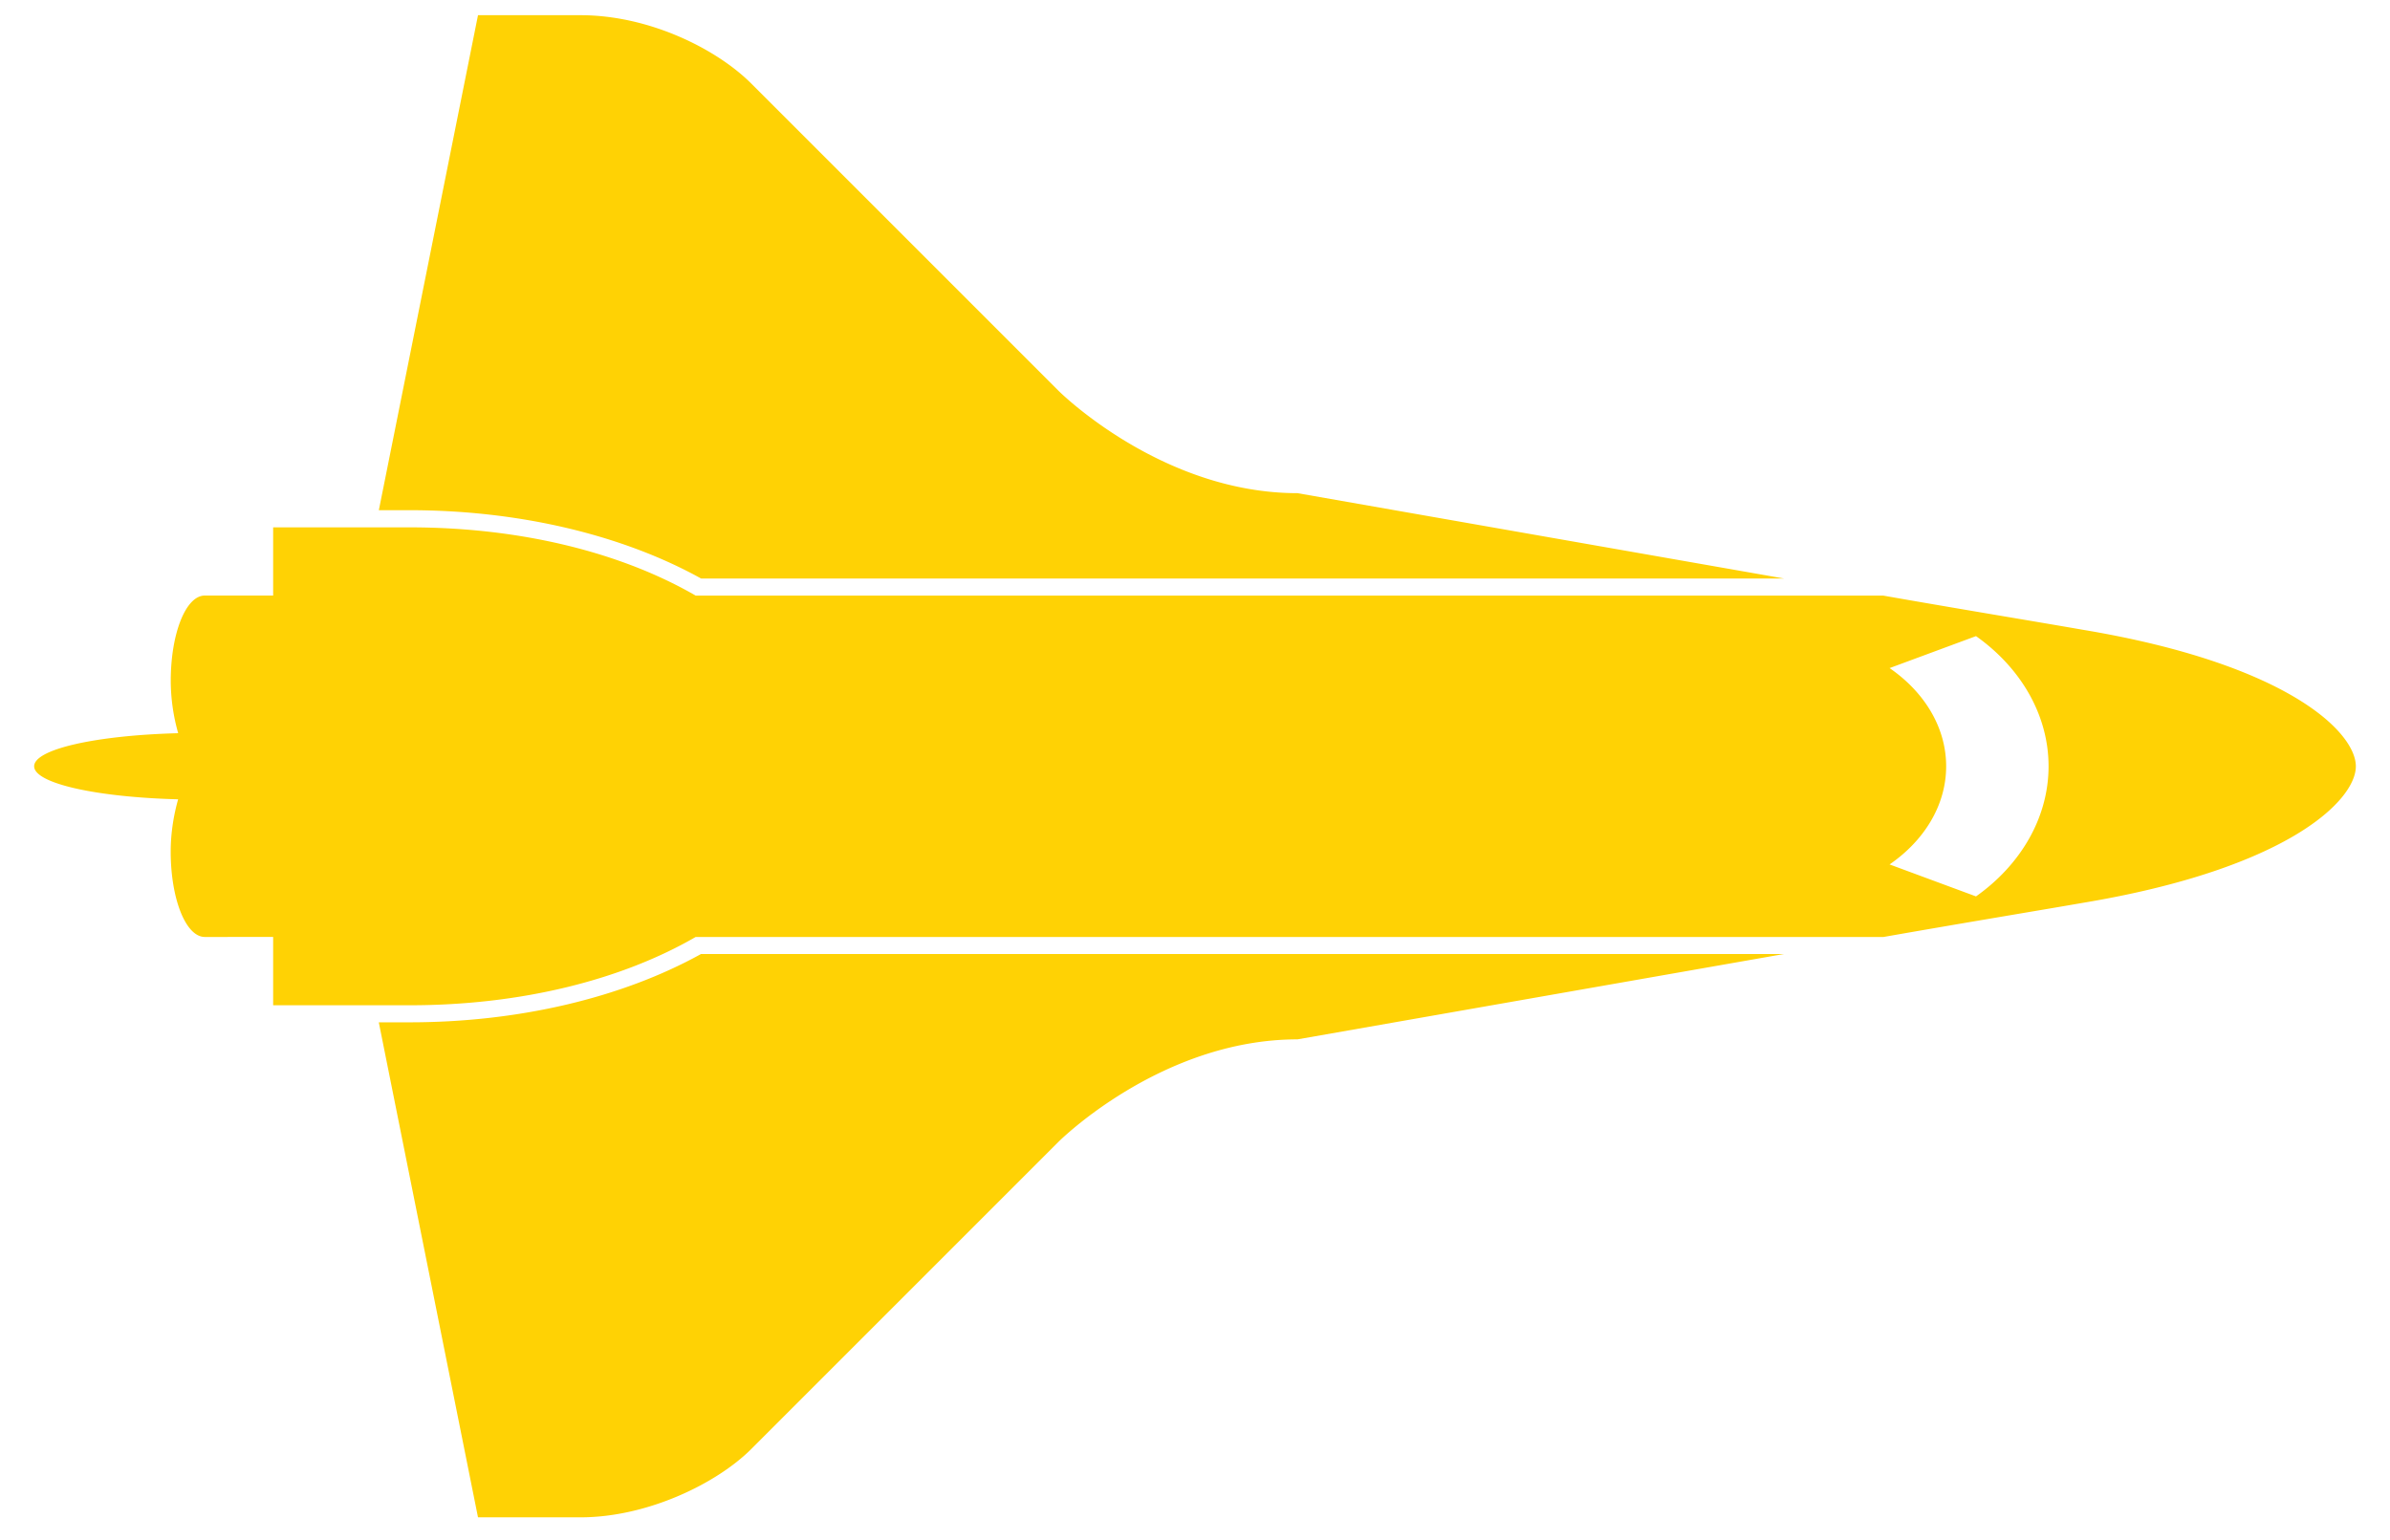 <svg width="45" height="29" viewBox="0 0 45 29" xmlns="http://www.w3.org/2000/svg"><title>FAC2FFBF-CABE-42B4-B220-363C7BB7F9A1</title><path d="M13.098 17.643c-1.386.803-3.274 1.286-5.384 1.286H5.143v-1.286H3.857c-.361 0-.643-.723-.643-1.607 0-.362.06-.703.14-.985-1.546-.04-2.711-.301-2.711-.622 0-.322 1.165-.583 2.712-.623a3.633 3.633 0 0 1-.14-.985c0-.884.28-1.607.642-1.607h1.286V9.93h2.571c2.11 0 3.998.482 5.384 1.285h22.36c1.486.261 2.832.482 3.756.643 3.857.643 5.143 1.929 5.143 2.572 0 .642-1.286 1.928-5.143 2.571-.924.16-2.27.382-3.756.643h-22.36zm22.48-5.063c.643.442 1.065 1.105 1.065 1.849 0 .743-.422 1.406-1.065 1.848l1.627.602c.824-.582 1.366-1.466 1.366-2.45 0-.985-.542-1.869-1.366-2.451l-1.627.602zm-22.38 5.384H33.59l-9.16 1.607c-2.572 0-4.5 1.929-4.5 1.929l-5.786 5.786c-.643.643-1.949 1.285-3.214 1.285H9L7.132 19.25h.582c2.05 0 3.998-.462 5.485-1.286zM7.715 9.607h-.582L9 .286h1.929c1.305 0 2.571.643 3.214 1.285l5.786 5.786s1.928 1.929 4.5 1.929l9.16 1.607H13.2c-1.487-.824-3.436-1.286-5.485-1.286z" fill="#FFD204" fill-rule="evenodd"/></svg>